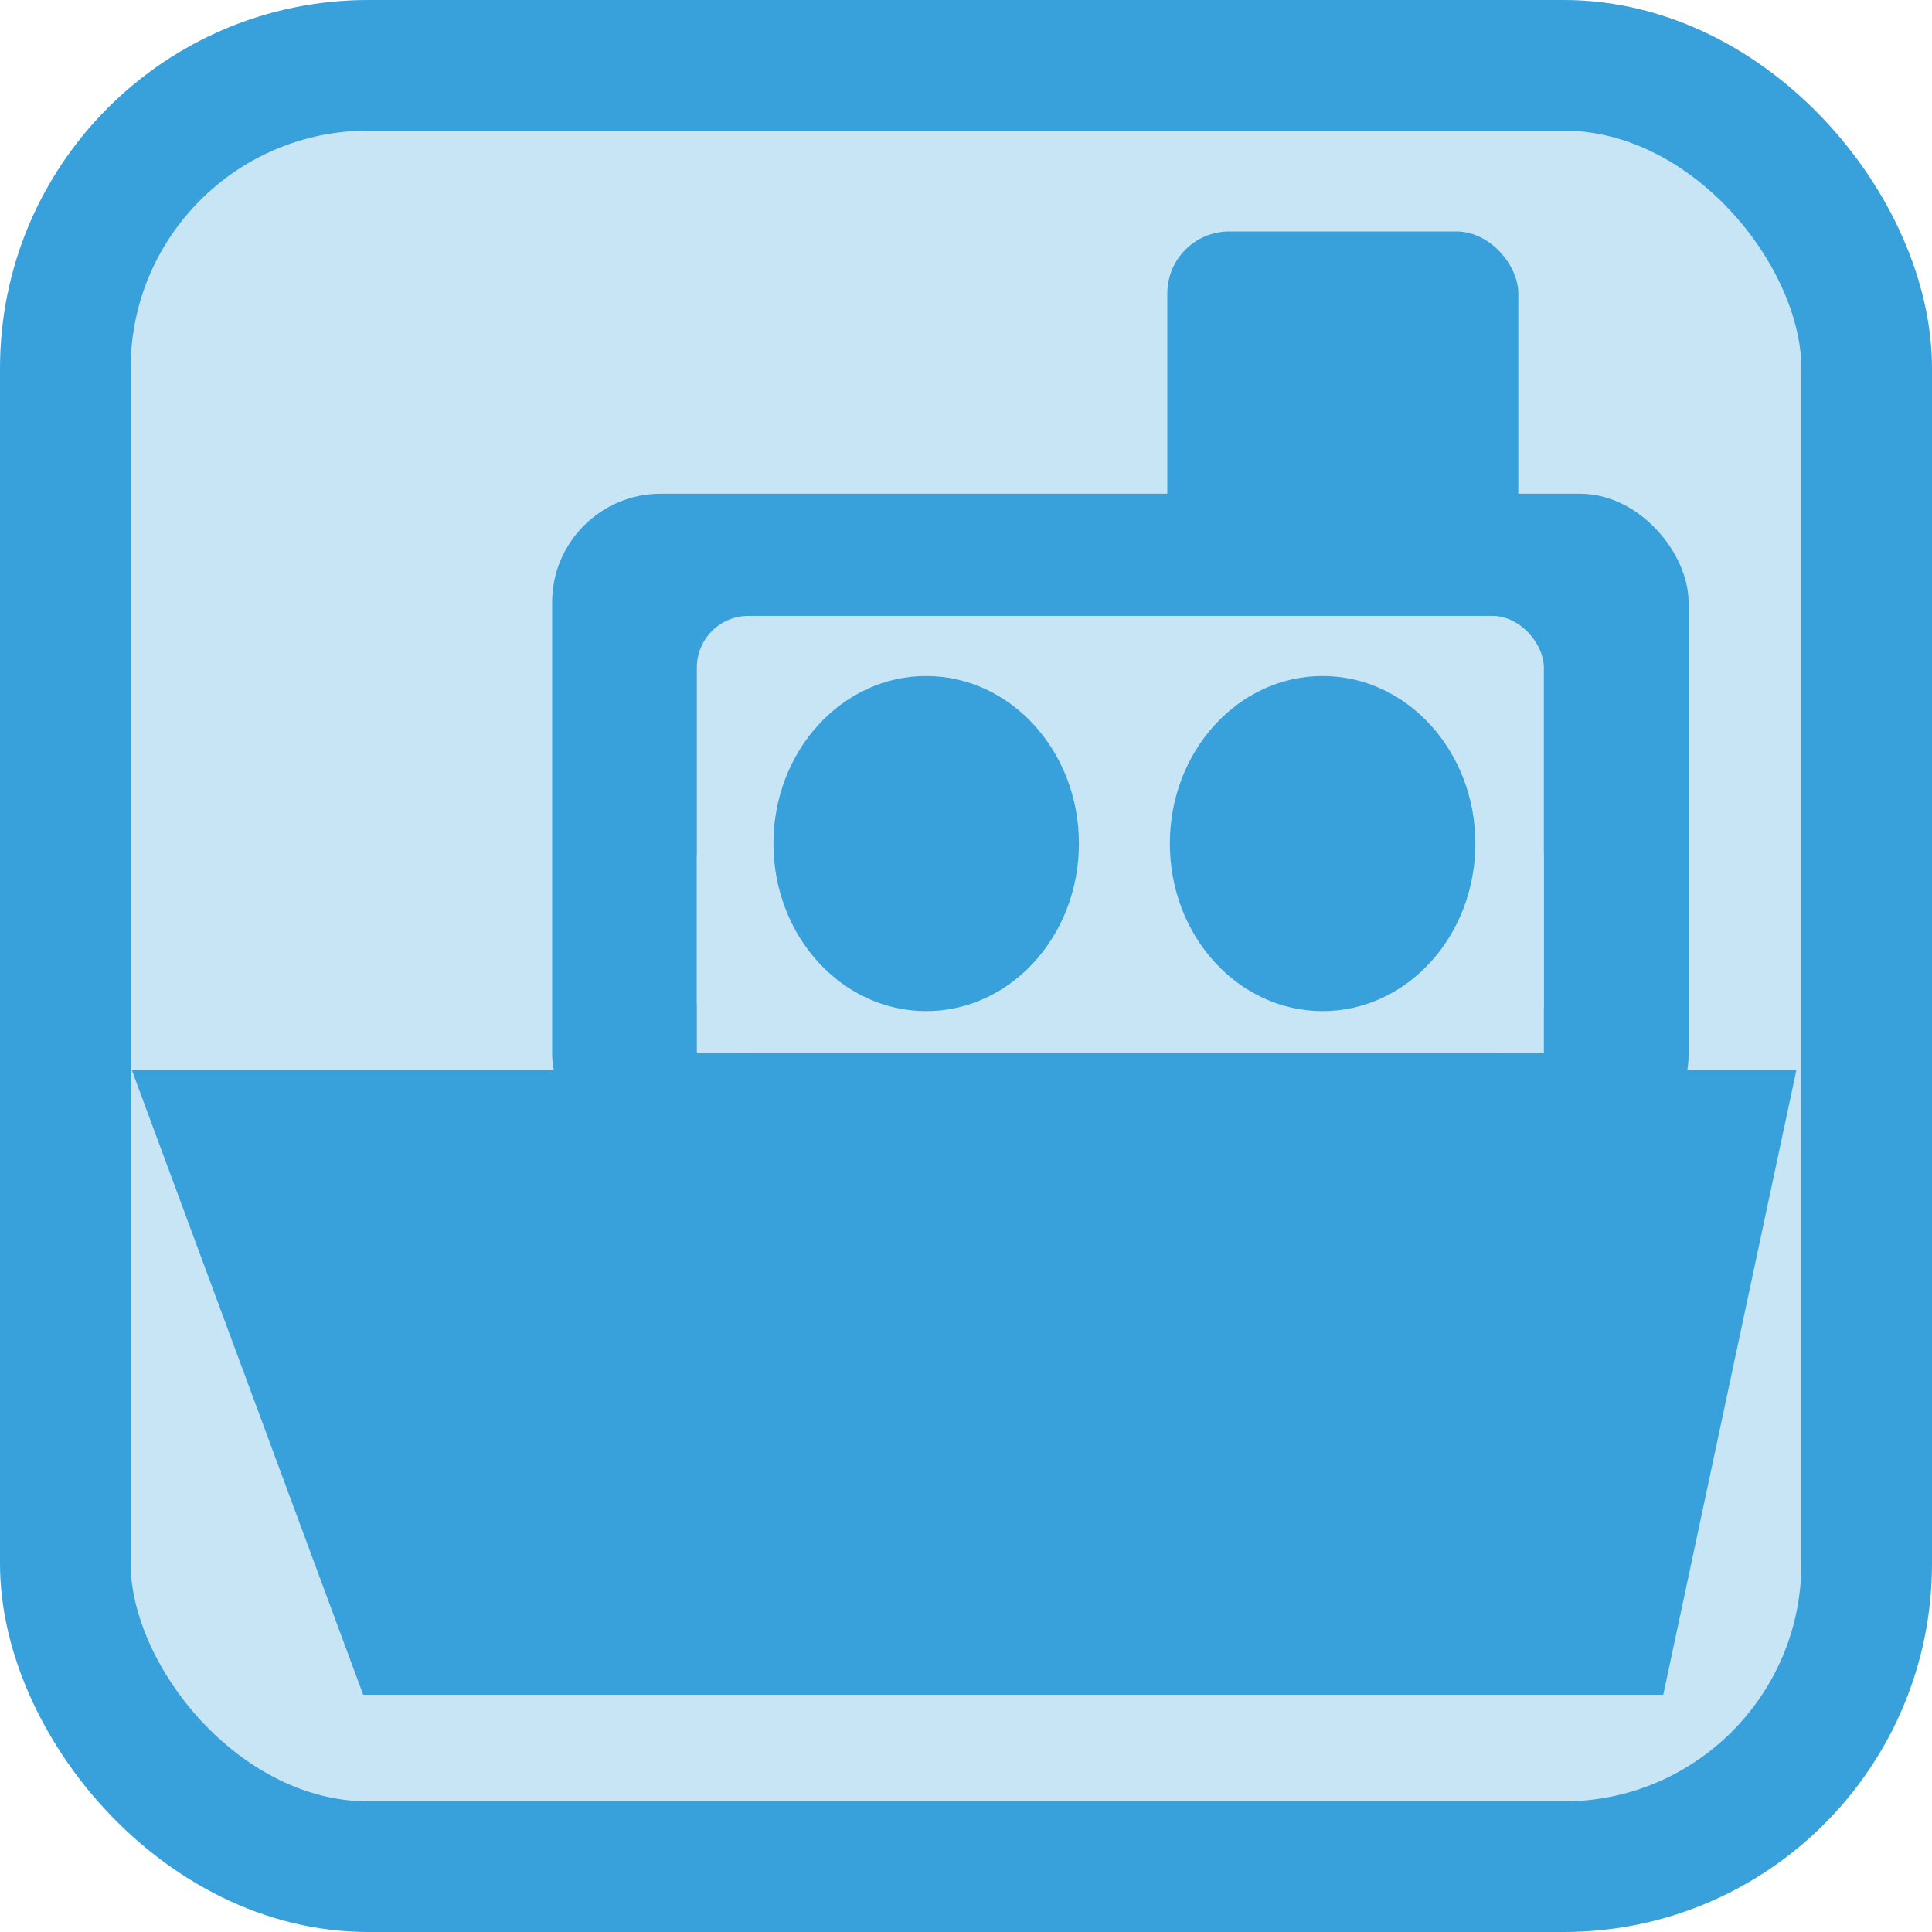 <?xml version="1.0" encoding="UTF-8" standalone="no"?>
<!-- Created with Inkscape (http://www.inkscape.org/) -->

<svg
   xmlns:dc="http://purl.org/dc/elements/1.1/"
   xmlns:cc="http://creativecommons.org/ns#"
   xmlns:rdf="http://www.w3.org/1999/02/22-rdf-syntax-ns#"
   xmlns:svg="http://www.w3.org/2000/svg"
   xmlns="http://www.w3.org/2000/svg"
   xmlns:sodipodi="http://sodipodi.sourceforge.net/DTD/sodipodi-0.dtd"
   xmlns:inkscape="http://www.inkscape.org/namespaces/inkscape"
   width="260"
   height="260"
   viewBox="0 0 260 260"
   id="svg2"
   version="1.1"
   inkscape:version="0.91 r13725"
   sodipodi:docname="apps_icon.svg"
   inkscape:export-filename="/Users/m-kishi/Desktop/icon.png"
   inkscape:export-xdpi="90"
   inkscape:export-ydpi="90">
  <defs
     id="defs4" />
  <sodipodi:namedview
     id="base"
     pagecolor="#ffffff"
     bordercolor="#666666"
     borderopacity="1.0"
     inkscape:pageopacity="0.0"
     inkscape:pageshadow="2"
     inkscape:zoom="1.3928809"
     inkscape:cx="203.19164"
     inkscape:cy="111.88065"
     inkscape:document-units="px"
     inkscape:current-layer="layer1"
     showgrid="false"
     units="px"
     inkscape:window-width="1276"
     inkscape:window-height="756"
     inkscape:window-x="-1"
     inkscape:window-y="0"
     inkscape:window-maximized="0" />
  <g
     inkscape:label="Layer 1"
     inkscape:groupmode="layer"
     id="layer1"
     transform="translate(0,-792.362)">
    <rect
       style="fill:#c8e5f5;fill-opacity:1;stroke:#38a1db;stroke-width:17.582;stroke-linecap:round;stroke-linejoin:round;stroke-miterlimit:4;stroke-dasharray:none;stroke-opacity:1"
       id="rect4208"
       width="242.418"
       height="242.418"
       x="8.791"
       y="801.153"
       ry="40.761" />
    <path
       style="fill:#38a1db;fill-opacity:1;stroke:none;stroke-width:0.1;stroke-linecap:round;stroke-linejoin:round;stroke-miterlimit:4;stroke-dasharray:none;stroke-opacity:1"
       d="m 17.742,936.373 224.008,0 -17.914,84.064 -174.959,0 z"
       id="rect4139"
       inkscape:connector-curvature="0"
       sodipodi:nodetypes="ccccc" />
    <rect
       style="fill:#38a1db;fill-opacity:1;stroke:none;stroke-width:0.1;stroke-linecap:round;stroke-linejoin:round;stroke-miterlimit:4;stroke-dasharray:none;stroke-opacity:1"
       id="rect4144"
       width="47.236"
       height="45.293"
       x="157.092"
       y="823.511"
       ry="8.343" />
    <rect
       style="fill:#38a1db;fill-opacity:1;stroke:none;stroke-width:0.1;stroke-linecap:round;stroke-linejoin:round;stroke-miterlimit:4;stroke-dasharray:none;stroke-opacity:1"
       id="rect4142"
       width="152.944"
       height="89.989"
       x="74.302"
       y="858.806"
       ry="14.623" />
    <rect
       style="fill:#c8e5f5;fill-opacity:1;stroke:none;stroke-width:0.1;stroke-linecap:round;stroke-linejoin:round;stroke-miterlimit:4;stroke-dasharray:none;stroke-opacity:1"
       id="rect4175"
       width="113.989"
       height="58.857"
       x="93.779"
       y="875.245"
       ry="6.946" />
    <rect
       style="fill:#c8e5f5;fill-opacity:1;stroke:none;stroke-width:0.1;stroke-linecap:round;stroke-linejoin:round;stroke-miterlimit:4;stroke-dasharray:none;stroke-opacity:1"
       id="rect4177"
       width="113.989"
       height="26.608"
       x="93.779"
       y="907.494"
       ry="0" />
    <ellipse
       style="fill:#38a1db;fill-opacity:1;stroke:none;stroke-width:0.1;stroke-linecap:round;stroke-linejoin:round;stroke-miterlimit:4;stroke-dasharray:none;stroke-opacity:1"
       id="path4179"
       cx="124.641"
       cy="905.886"
       rx="20.555"
       ry="22.549" />
    <ellipse
       style="fill:#38a1db;fill-opacity:1;stroke:none;stroke-width:0.1;stroke-linecap:round;stroke-linejoin:round;stroke-miterlimit:4;stroke-dasharray:none;stroke-opacity:1"
       id="path4181"
       cx="177.991"
       cy="905.886"
       rx="20.556"
       ry="22.549" />
  </g>
</svg>
